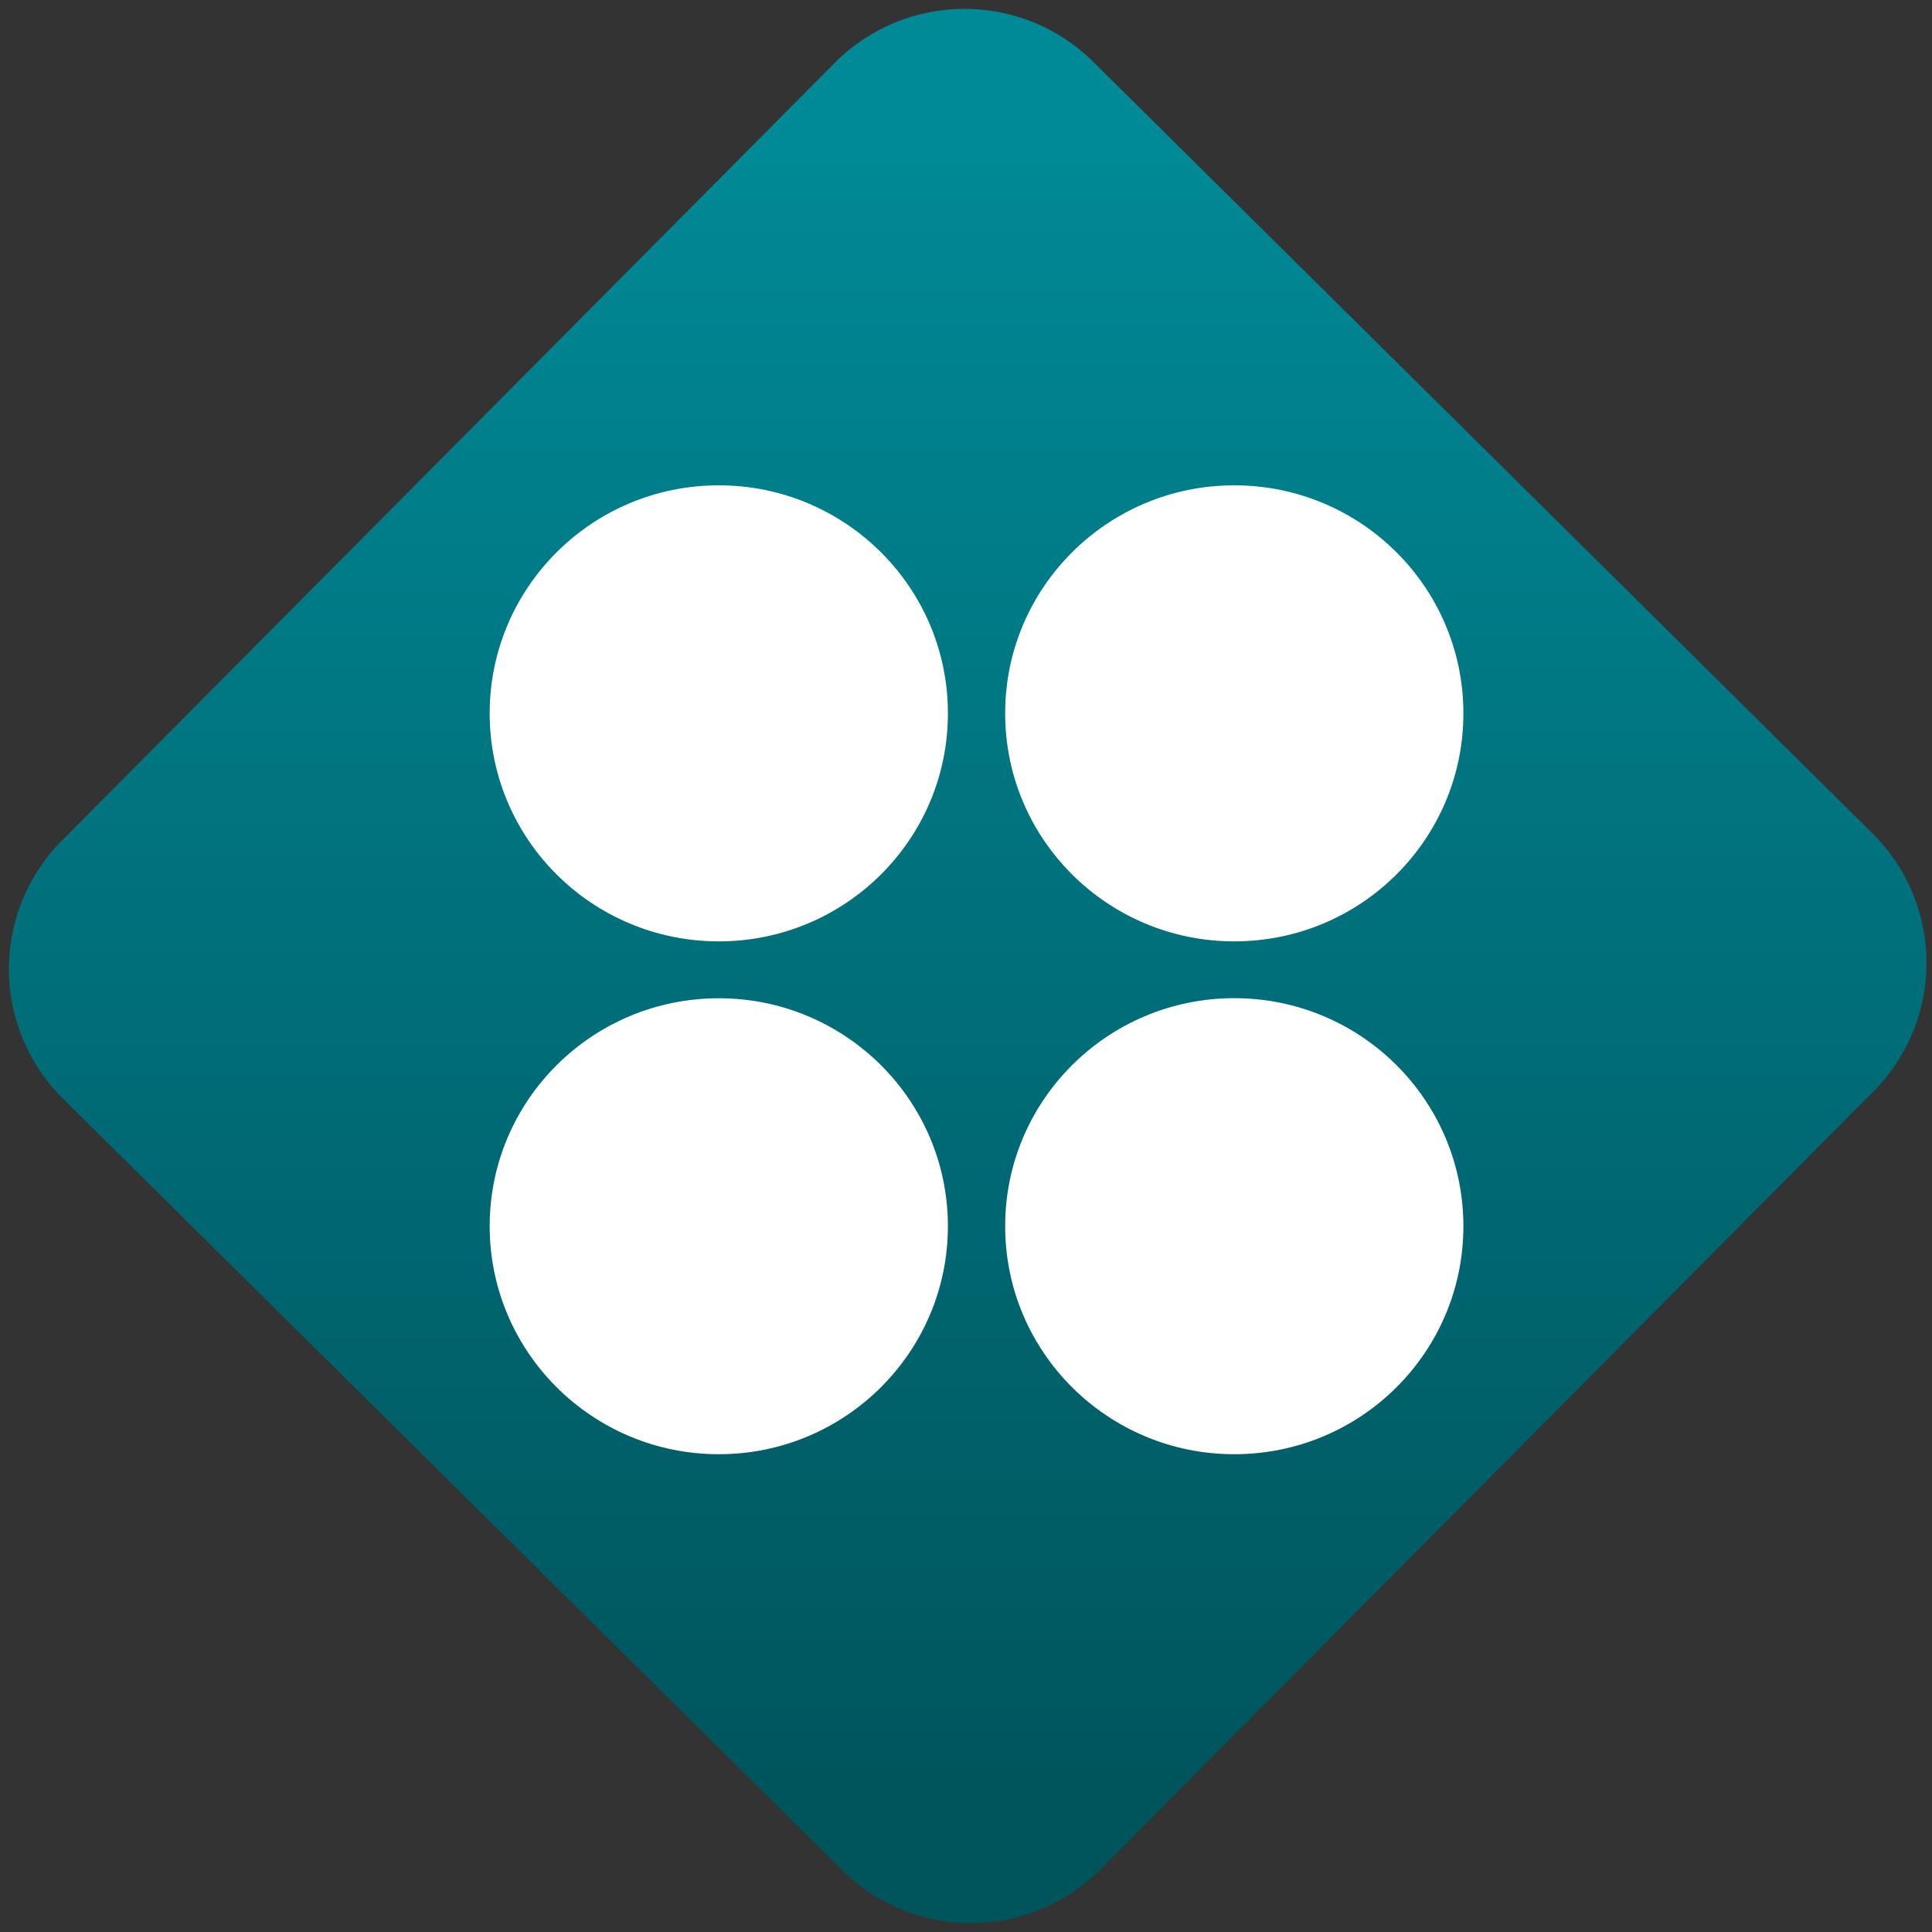 <svg width="64" height="64" viewBox="0 0 64 64" version="1.1"><rect x="0" y="0" width="64" height="64" fill="#333333" stroke="none"/><defs><linearGradient id="linear-pattern-0" gradientUnits="userSpaceOnUse" x1="0" y1="0" x2="0" y2="1" gradientTransform="matrix(60, 0, 0, 56, 0, 4)"><stop offset="0" stop-color="#008a97" stop-opacity="1"/><stop offset="1" stop-color="#00545c" stop-opacity="1"/></linearGradient></defs><path fill="url(#linear-pattern-0)" fill-opacity="1" d="M 36.219 2.051 L 62.027 27.605 C 64.402 29.957 64.418 33.785 62.059 36.156 L 36.461 61.918 C 34.105 64.289 30.27 64.305 27.895 61.949 L 2.086 36.395 C -0.289 34.043 -0.305 30.215 2.051 27.844 L 27.652 2.082 C 30.008 -0.289 33.844 -0.305 36.219 2.051 Z M 36.219 2.051 " /><g transform="matrix(1.008,0,0,1.003,16.221,16.077)"><path fill-rule="nonzero" fill="rgb(100%, 100%, 100%)" fill-opacity="1" d="M 15.059 7.531 C 15.062 3.375 11.688 0 7.531 0 C 3.367 0 0 3.375 0 7.531 C 0 11.691 3.367 15.062 7.531 15.062 C 11.688 15.062 15.062 11.691 15.059 7.531 Z M 15.059 7.531 "/><path fill-rule="nonzero" fill="rgb(100%, 100%, 100%)" fill-opacity="1" d="M 32 7.531 C 32 11.691 28.633 15.062 24.469 15.062 C 20.312 15.062 16.938 11.691 16.941 7.531 C 16.938 3.375 20.312 0 24.469 0 C 28.633 0 32 3.375 32 7.531 Z M 32 7.531 "/><path fill-rule="nonzero" fill="rgb(100%, 100%, 100%)" fill-opacity="1" d="M 32 24.469 C 32 28.629 28.633 32 24.469 32 C 20.312 32 16.938 28.629 16.941 24.469 C 16.938 20.312 20.312 16.938 24.469 16.938 C 28.633 16.938 32 20.312 32 24.469 Z M 32 24.469 "/><path fill-rule="nonzero" fill="rgb(100%, 100%, 100%)" fill-opacity="1" d="M 15.059 24.469 C 15.059 28.625 11.688 32 7.531 32 C 3.371 32 0 28.625 0 24.469 C 0 20.312 3.371 16.941 7.531 16.941 C 11.688 16.941 15.059 20.312 15.059 24.469 Z M 15.059 24.469 "/></g></svg>
